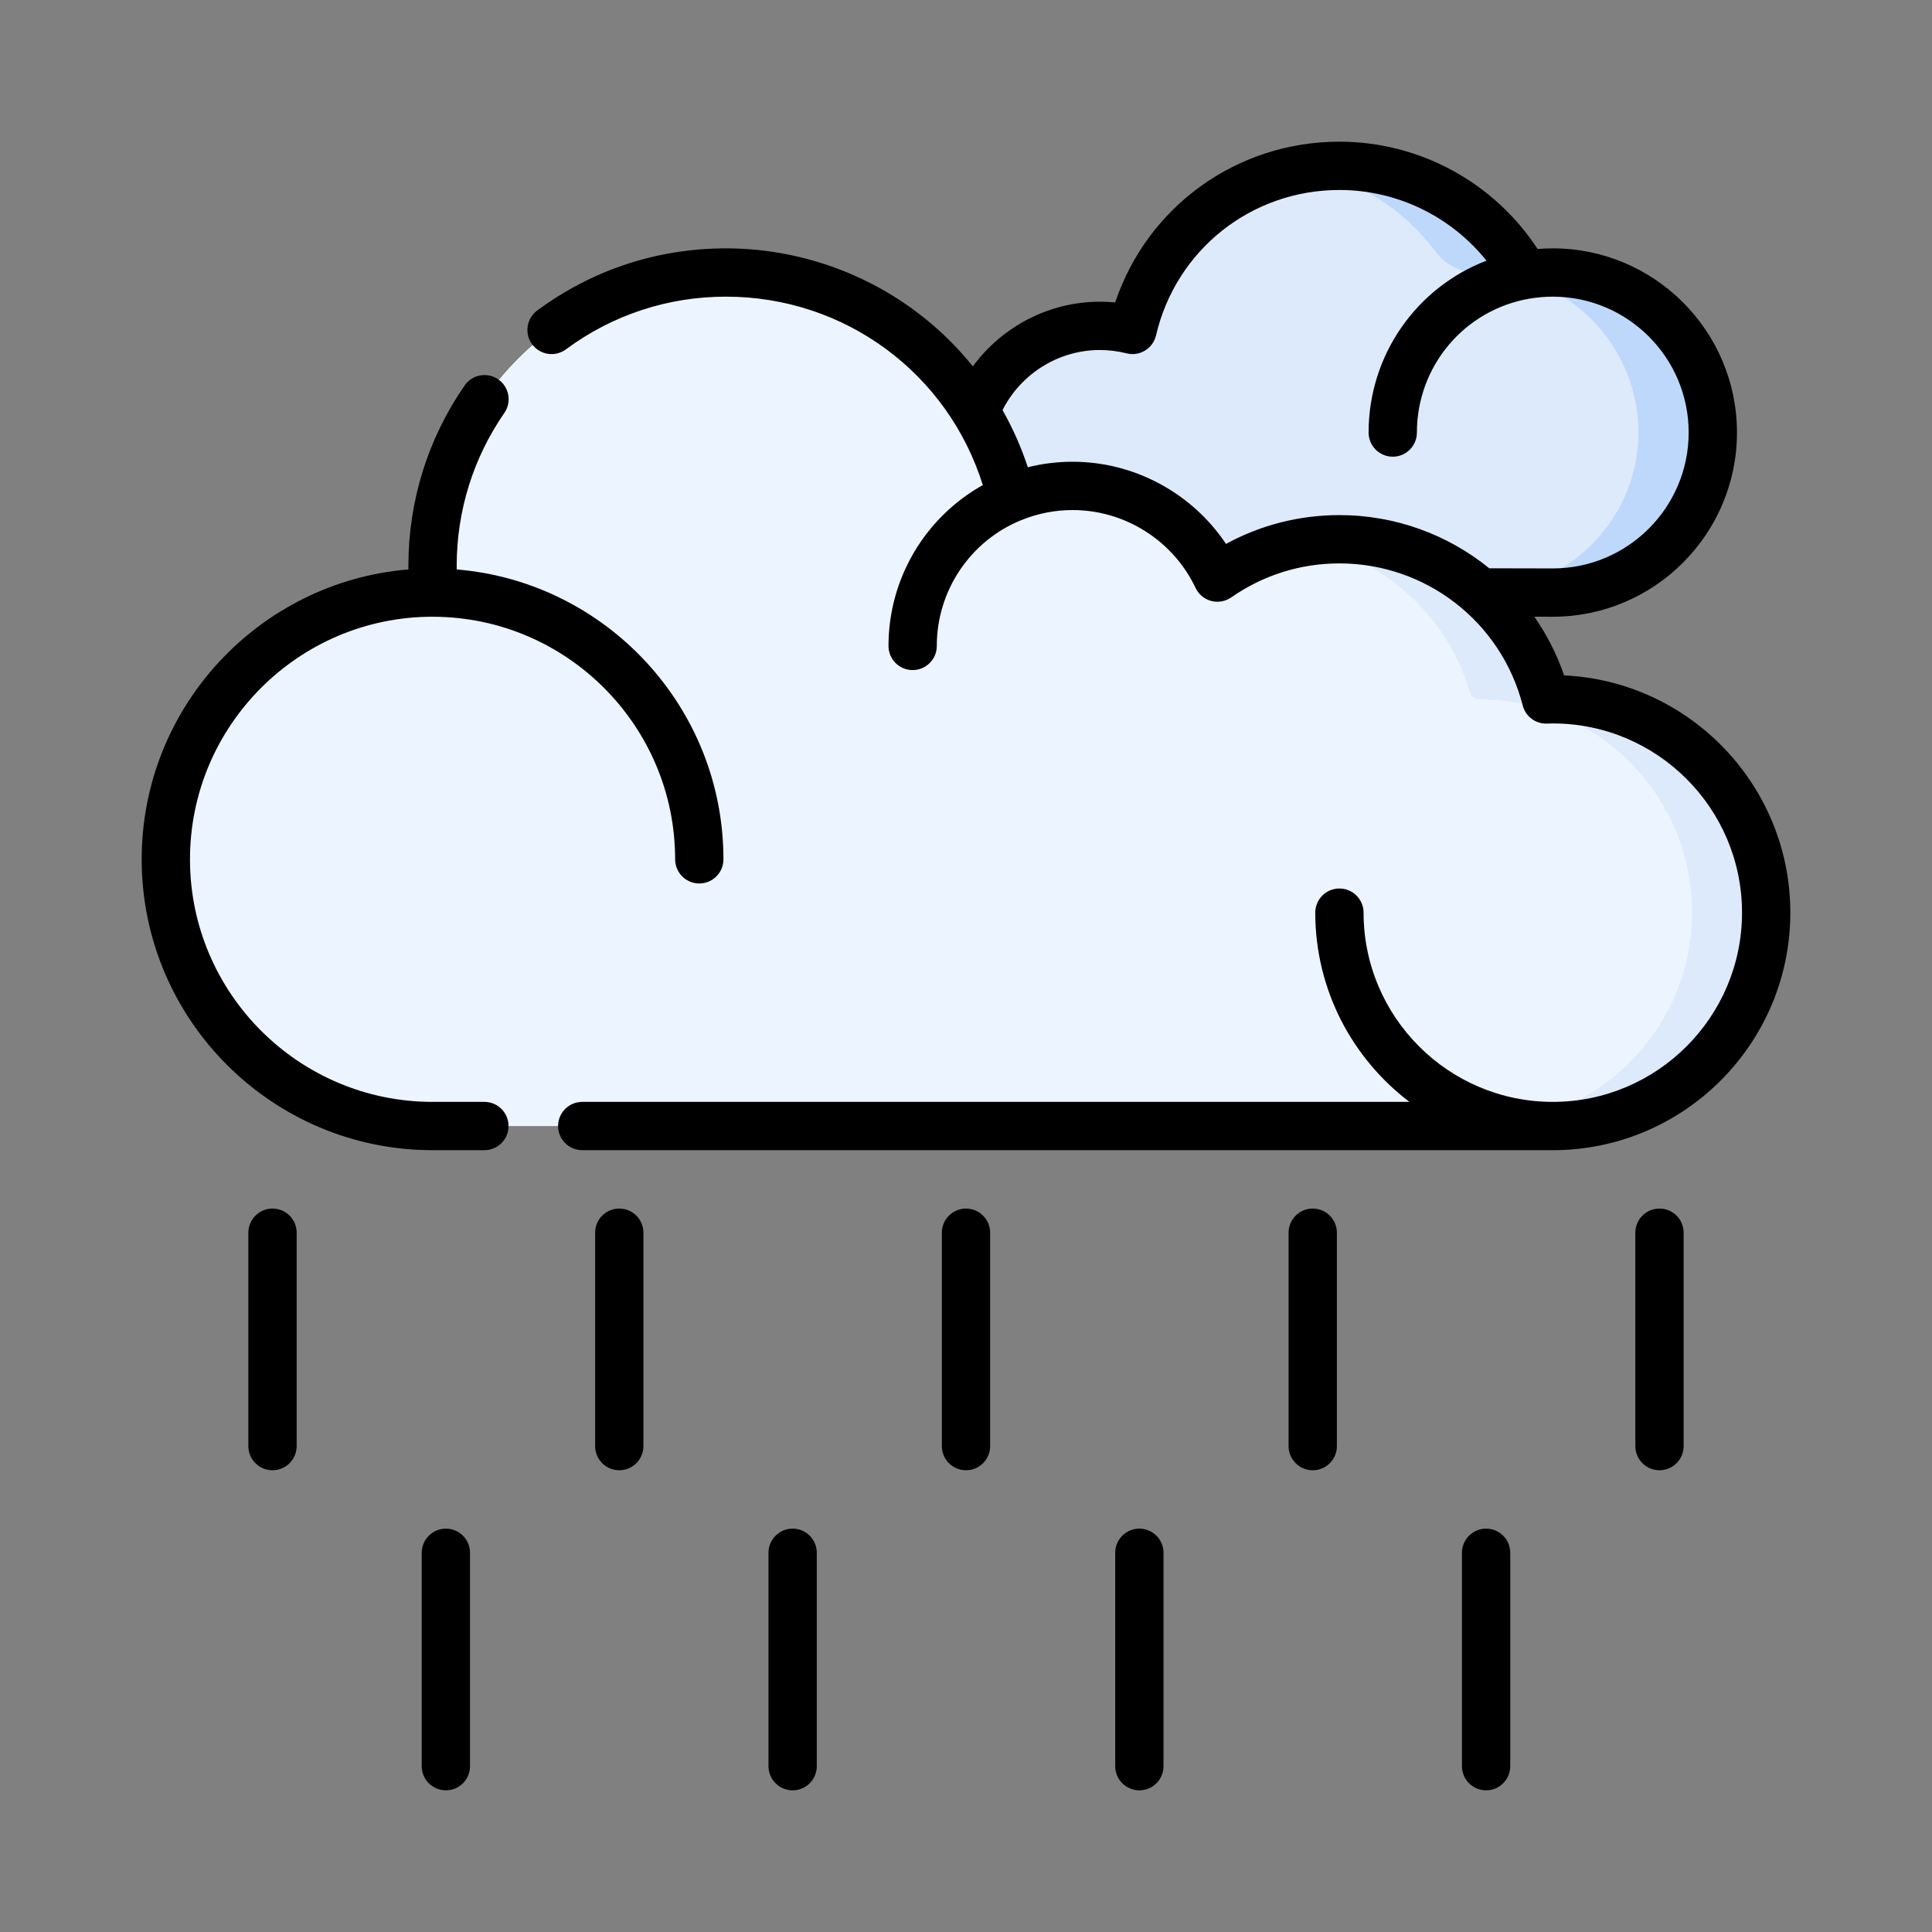 <svg xmlns="http://www.w3.org/2000/svg" viewBox="0 0 600 600" width="600" height="600">
	<rect x="0" y="0" width="600" height="600" fill="#808080" stroke="none"/>
	<style>
		tspan { white-space:pre }
		.shp0 { fill: #ddeafb } 
		.shp1 { fill: #bed8fb } 
		.shp2 { fill: #ecf4ff } 
		.shp3 { fill: #000000 } 
	</style>
	<g id="Layer">
		<g id="Layer">
			<path id="Layer" class="shp0" d="M341.42 184.03C317.62 184.03 298.52 163.61 300.24 139.47C301.65 119.65 317.34 103.44 337.11 101.42C339.89 101.13 342.62 101.13 345.28 101.38C348.91 101.72 352.25 99.42 353.44 95.98C362.37 70.1 386.92 51.5 415.84 51.5C437.53 51.5 456.77 61.97 468.8 78.13C471.87 82.25 476.65 84.67 481.79 84.63C481.89 84.63 482 84.63 482.1 84.63C509.84 84.63 532.26 107.35 531.8 135.18C531.34 162.43 508.54 184.03 481.29 184.03L341.42 184.03L341.42 184.03Z" />
			<path id="Layer" class="shp1" d="M482.1 84.63C482 84.63 481.89 84.63 481.79 84.63C476.65 84.67 471.87 82.25 468.8 78.13C456.77 61.97 437.53 51.5 415.84 51.5C411.92 51.5 408.09 51.85 404.36 52.51C421.26 55.48 435.95 64.9 445.8 78.13C448.87 82.25 453.65 84.67 458.79 84.63C458.89 84.63 459 84.63 459.1 84.63C486.83 84.63 509.26 107.34 508.8 135.18C508.34 162.43 485.54 184.03 458.28 184.03L481.28 184.03C508.54 184.03 531.34 162.43 531.8 135.18C532.26 107.35 509.83 84.63 482.1 84.63L482.1 84.63Z" />
			<g id="Layer">
				<g id="Layer">
					<path id="Layer" class="shp2" d="M482.23 217.17L482.21 217.17C480.99 217.17 479.94 216.35 479.6 215.17C471.57 187.61 446.12 167.47 415.97 167.47C404.69 167.47 394.08 170.29 384.79 175.26C381.15 177.21 376.62 176.19 374.31 172.77C365.38 159.58 350.27 150.9 333.13 150.9C329.13 150.9 325.23 151.38 321.5 152.27C317.46 153.25 313.28 151.07 311.97 147.13C299.97 110.83 265.77 84.63 225.45 84.63C175.13 84.63 134.33 125.43 134.33 175.75C134.33 176.89 134.36 178.03 134.41 179.16C134.46 180.28 134.09 181.38 133.4 182.26L133.33 182.35C132.47 183.46 131.16 184.11 129.76 184.19C85.67 186.59 50.75 223.44 51.51 268.31C52.28 313.66 90.01 349.7 135.37 349.7L481.25 349.7C517.66 349.7 548.02 320.73 548.49 284.31C548.97 247.31 519.12 217.17 482.23 217.17L482.23 217.17Z" />
					<path id="Layer" class="shp2" d="M482.23 217.17L482.21 217.17C480.99 217.17 479.94 216.35 479.6 215.17C471.57 187.61 446.12 167.47 415.97 167.47C404.69 167.47 394.08 170.29 384.79 175.26C381.15 177.21 376.62 176.19 374.31 172.77C365.38 159.58 350.27 150.9 333.13 150.9C329.13 150.9 325.23 151.38 321.5 152.27C317.46 153.25 313.28 151.07 311.97 147.13C299.97 110.83 265.77 84.63 225.45 84.63C175.13 84.63 134.33 125.43 134.33 175.75C134.33 176.89 134.36 178.03 134.41 179.16C134.46 180.28 134.09 181.38 133.4 182.26L133.33 182.35C132.47 183.46 131.16 184.11 129.76 184.19C85.67 186.59 50.75 223.44 51.51 268.31C52.28 313.66 90.01 349.7 135.37 349.7L481.25 349.7C517.66 349.7 548.02 320.73 548.49 284.31C548.97 247.31 519.12 217.17 482.23 217.17L482.23 217.17Z" />
					<path id="Layer" class="shp0" d="M482.23 217.17L482.21 217.17C480.99 217.17 479.94 216.35 479.6 215.17C471.57 187.61 446.12 167.47 415.97 167.47C412.05 167.47 408.21 167.82 404.47 168.47C429.45 172.85 449.62 191.2 456.6 215.17C456.94 216.35 457.99 217.17 459.21 217.17L459.23 217.17C496.12 217.17 525.97 247.31 525.49 284.31C525.02 320.73 494.67 349.7 458.25 349.7L481.25 349.7C517.66 349.7 548.02 320.73 548.49 284.31C548.97 247.31 519.12 217.17 482.23 217.17L482.23 217.17Z" />
				</g>
			</g>
		</g>
		<g id="Layer">
			<path id="Layer" class="shp3" d="M150.43 342.2L134.33 342.2C92.79 342.2 59 308.41 59 266.87C59 225.35 92.75 191.57 134.26 191.53C134.41 191.54 134.56 191.54 134.71 191.54L134.72 191.54C176.08 191.75 209.67 225.46 209.67 266.87C209.67 271.01 213.03 274.37 217.17 274.37C221.31 274.37 224.67 271.01 224.67 266.87C224.67 219.59 188.16 180.69 141.86 176.85C141.86 176.48 141.83 176.11 141.83 175.75C141.83 158.66 146.95 142.24 156.63 128.24C158.99 124.84 158.14 120.16 154.73 117.81C151.32 115.45 146.65 116.3 144.3 119.71C132.87 136.22 126.83 155.6 126.83 175.75C126.83 176.11 126.83 176.48 126.84 176.84C80.52 180.66 44 219.58 44 266.87C44 316.68 84.52 357.2 134.33 357.2L150.43 357.2C154.57 357.2 157.93 353.84 157.93 349.7C157.93 345.56 154.58 342.2 150.43 342.2L150.43 342.2Z" />
			<path id="Layer" fill-rule="evenodd" class="shp3" d="M485.75 209.75C524.8 211.59 556 243.93 556 283.43C556 324.11 522.91 357.2 482.23 357.2L180.82 357.2C176.68 357.2 173.32 353.84 173.32 349.7C173.32 345.56 176.68 342.2 180.82 342.2L437.71 342.2C419.96 328.72 408.47 307.4 408.47 283.43C408.47 279.29 411.82 275.93 415.97 275.93C420.11 275.93 423.47 279.29 423.47 283.43C423.47 315.84 449.83 342.2 482.23 342.2C514.64 342.2 541 315.84 541 283.43C541 251.03 514.64 224.67 482.23 224.67C481.79 224.67 480.39 224.72 480.39 224.72C476.84 224.82 473.77 222.48 472.89 219.08C466.23 193.11 442.82 174.97 415.97 174.97C403.88 174.97 392.27 178.62 382.37 185.53C380.56 186.79 378.29 187.19 376.15 186.63C374.02 186.06 372.24 184.58 371.3 182.59C364.35 167.89 349.37 158.4 333.13 158.4C327.55 158.4 322.11 159.48 316.98 161.61C316.96 161.62 316.94 161.62 316.91 161.63C301.36 168.08 290.93 183.36 290.93 200.6C290.93 204.74 287.57 208.1 283.43 208.1C279.29 208.1 275.93 204.74 275.93 200.6C275.93 179.5 287.46 160.57 305.22 150.65C294.37 115.91 262.39 92.13 225.45 92.13C207.4 92.13 190.22 97.79 175.76 108.49C172.43 110.96 167.73 110.26 165.26 106.93C162.8 103.6 163.5 98.9 166.83 96.44C183.89 83.81 204.16 77.13 225.45 77.13C247.78 77.13 269.66 84.81 287.05 98.74C292.63 103.2 297.67 108.26 302.13 113.77C311.19 101.42 325.82 93.7 341.55 93.7C343.15 93.7 344.74 93.78 346.33 93.93C356.31 64.21 384.01 44 415.97 44C440.86 44 464 56.65 477.52 77.33C479.1 77.2 480.67 77.13 482.23 77.13C513.77 77.13 539.43 102.79 539.43 134.33C539.43 165.87 513.77 191.53 482.23 191.53L476.5 191.52C480.36 197.06 483.49 203.17 485.75 209.75ZM380.75 168.92C391.52 163.04 403.55 159.97 415.97 159.97C433.42 159.97 449.7 166.08 462.51 176.49L482.25 176.53C505.5 176.53 524.43 157.6 524.43 134.33C524.43 111.06 505.5 92.13 482.23 92.13C479.83 92.13 477.37 92.34 474.91 92.76C454.7 96.29 440.03 113.78 440.03 134.33C440.03 138.48 436.68 141.83 432.53 141.83C428.39 141.83 425.03 138.48 425.03 134.33C425.03 110.25 439.9 89.29 461.64 80.95C450.63 67.22 433.87 59 415.97 59C388.63 59 365.21 77.57 359.01 104.17C358.55 106.13 357.32 107.82 355.6 108.87C353.88 109.92 351.81 110.23 349.86 109.73C347.15 109.05 344.36 108.7 341.55 108.7C328.75 108.7 317.02 116.08 311.35 127.36C314.53 133 317.18 138.95 319.2 145.11C323.73 143.97 328.39 143.4 333.13 143.4C352.34 143.4 370.24 153.19 380.75 168.92Z" />
			<path id="Layer" class="shp3" d="M84.63 375.33C80.49 375.33 77.13 378.69 77.13 382.83L77.13 449.1C77.13 453.24 80.49 456.6 84.63 456.6C88.78 456.6 92.13 453.24 92.13 449.1L92.13 382.83C92.13 378.69 88.78 375.33 84.63 375.33Z" />
			<path id="Layer" class="shp3" d="M192.32 375.33C188.18 375.33 184.82 378.69 184.82 382.83L184.82 449.1C184.82 453.24 188.18 456.6 192.32 456.6C196.46 456.6 199.82 453.24 199.82 449.1L199.82 382.83C199.82 378.69 196.46 375.33 192.32 375.33Z" />
			<path id="Layer" class="shp3" d="M138.47 474.73C134.33 474.73 130.97 478.09 130.97 482.23L130.97 548.5C130.97 552.64 134.33 556 138.47 556C142.62 556 145.97 552.64 145.97 548.5L145.97 482.23C145.97 478.09 142.62 474.73 138.47 474.73Z" />
			<path id="Layer" class="shp3" d="M246.16 474.73C242.02 474.73 238.66 478.09 238.66 482.23L238.66 548.5C238.66 552.64 242.02 556 246.16 556C250.3 556 253.66 552.64 253.66 548.5L253.66 482.23C253.66 478.09 250.3 474.73 246.16 474.73Z" />
			<path id="Layer" class="shp3" d="M353.84 474.73C349.7 474.73 346.34 478.09 346.34 482.23L346.34 548.5C346.34 552.64 349.7 556 353.84 556C357.98 556 361.34 552.64 361.34 548.5L361.34 482.23C361.34 478.09 357.98 474.73 353.84 474.73Z" />
			<path id="Layer" class="shp3" d="M300 375.33C295.86 375.33 292.5 378.69 292.5 382.83L292.5 449.1C292.5 453.24 295.86 456.6 300 456.6C304.14 456.6 307.5 453.24 307.5 449.1L307.5 382.83C307.5 378.69 304.14 375.33 300 375.33Z" />
			<path id="Layer" class="shp3" d="M407.68 375.33C403.54 375.33 400.18 378.69 400.18 382.83L400.18 449.1C400.18 453.24 403.54 456.6 407.68 456.6C411.83 456.6 415.18 453.24 415.18 449.1L415.18 382.83C415.18 378.69 411.83 375.33 407.68 375.33Z" />
			<path id="Layer" class="shp3" d="M515.37 375.33C511.22 375.33 507.87 378.69 507.87 382.83L507.87 449.1C507.87 453.24 511.22 456.6 515.37 456.6C519.51 456.6 522.87 453.24 522.87 449.1L522.87 382.83C522.87 378.69 519.51 375.33 515.37 375.33Z" />
			<path id="Layer" class="shp3" d="M461.52 474.73C457.38 474.73 454.02 478.09 454.02 482.23L454.02 548.5C454.02 552.64 457.38 556 461.52 556C465.67 556 469.02 552.64 469.02 548.5L469.02 482.23C469.02 478.09 465.67 474.73 461.52 474.73Z" />
		</g>
	</g>
</svg>